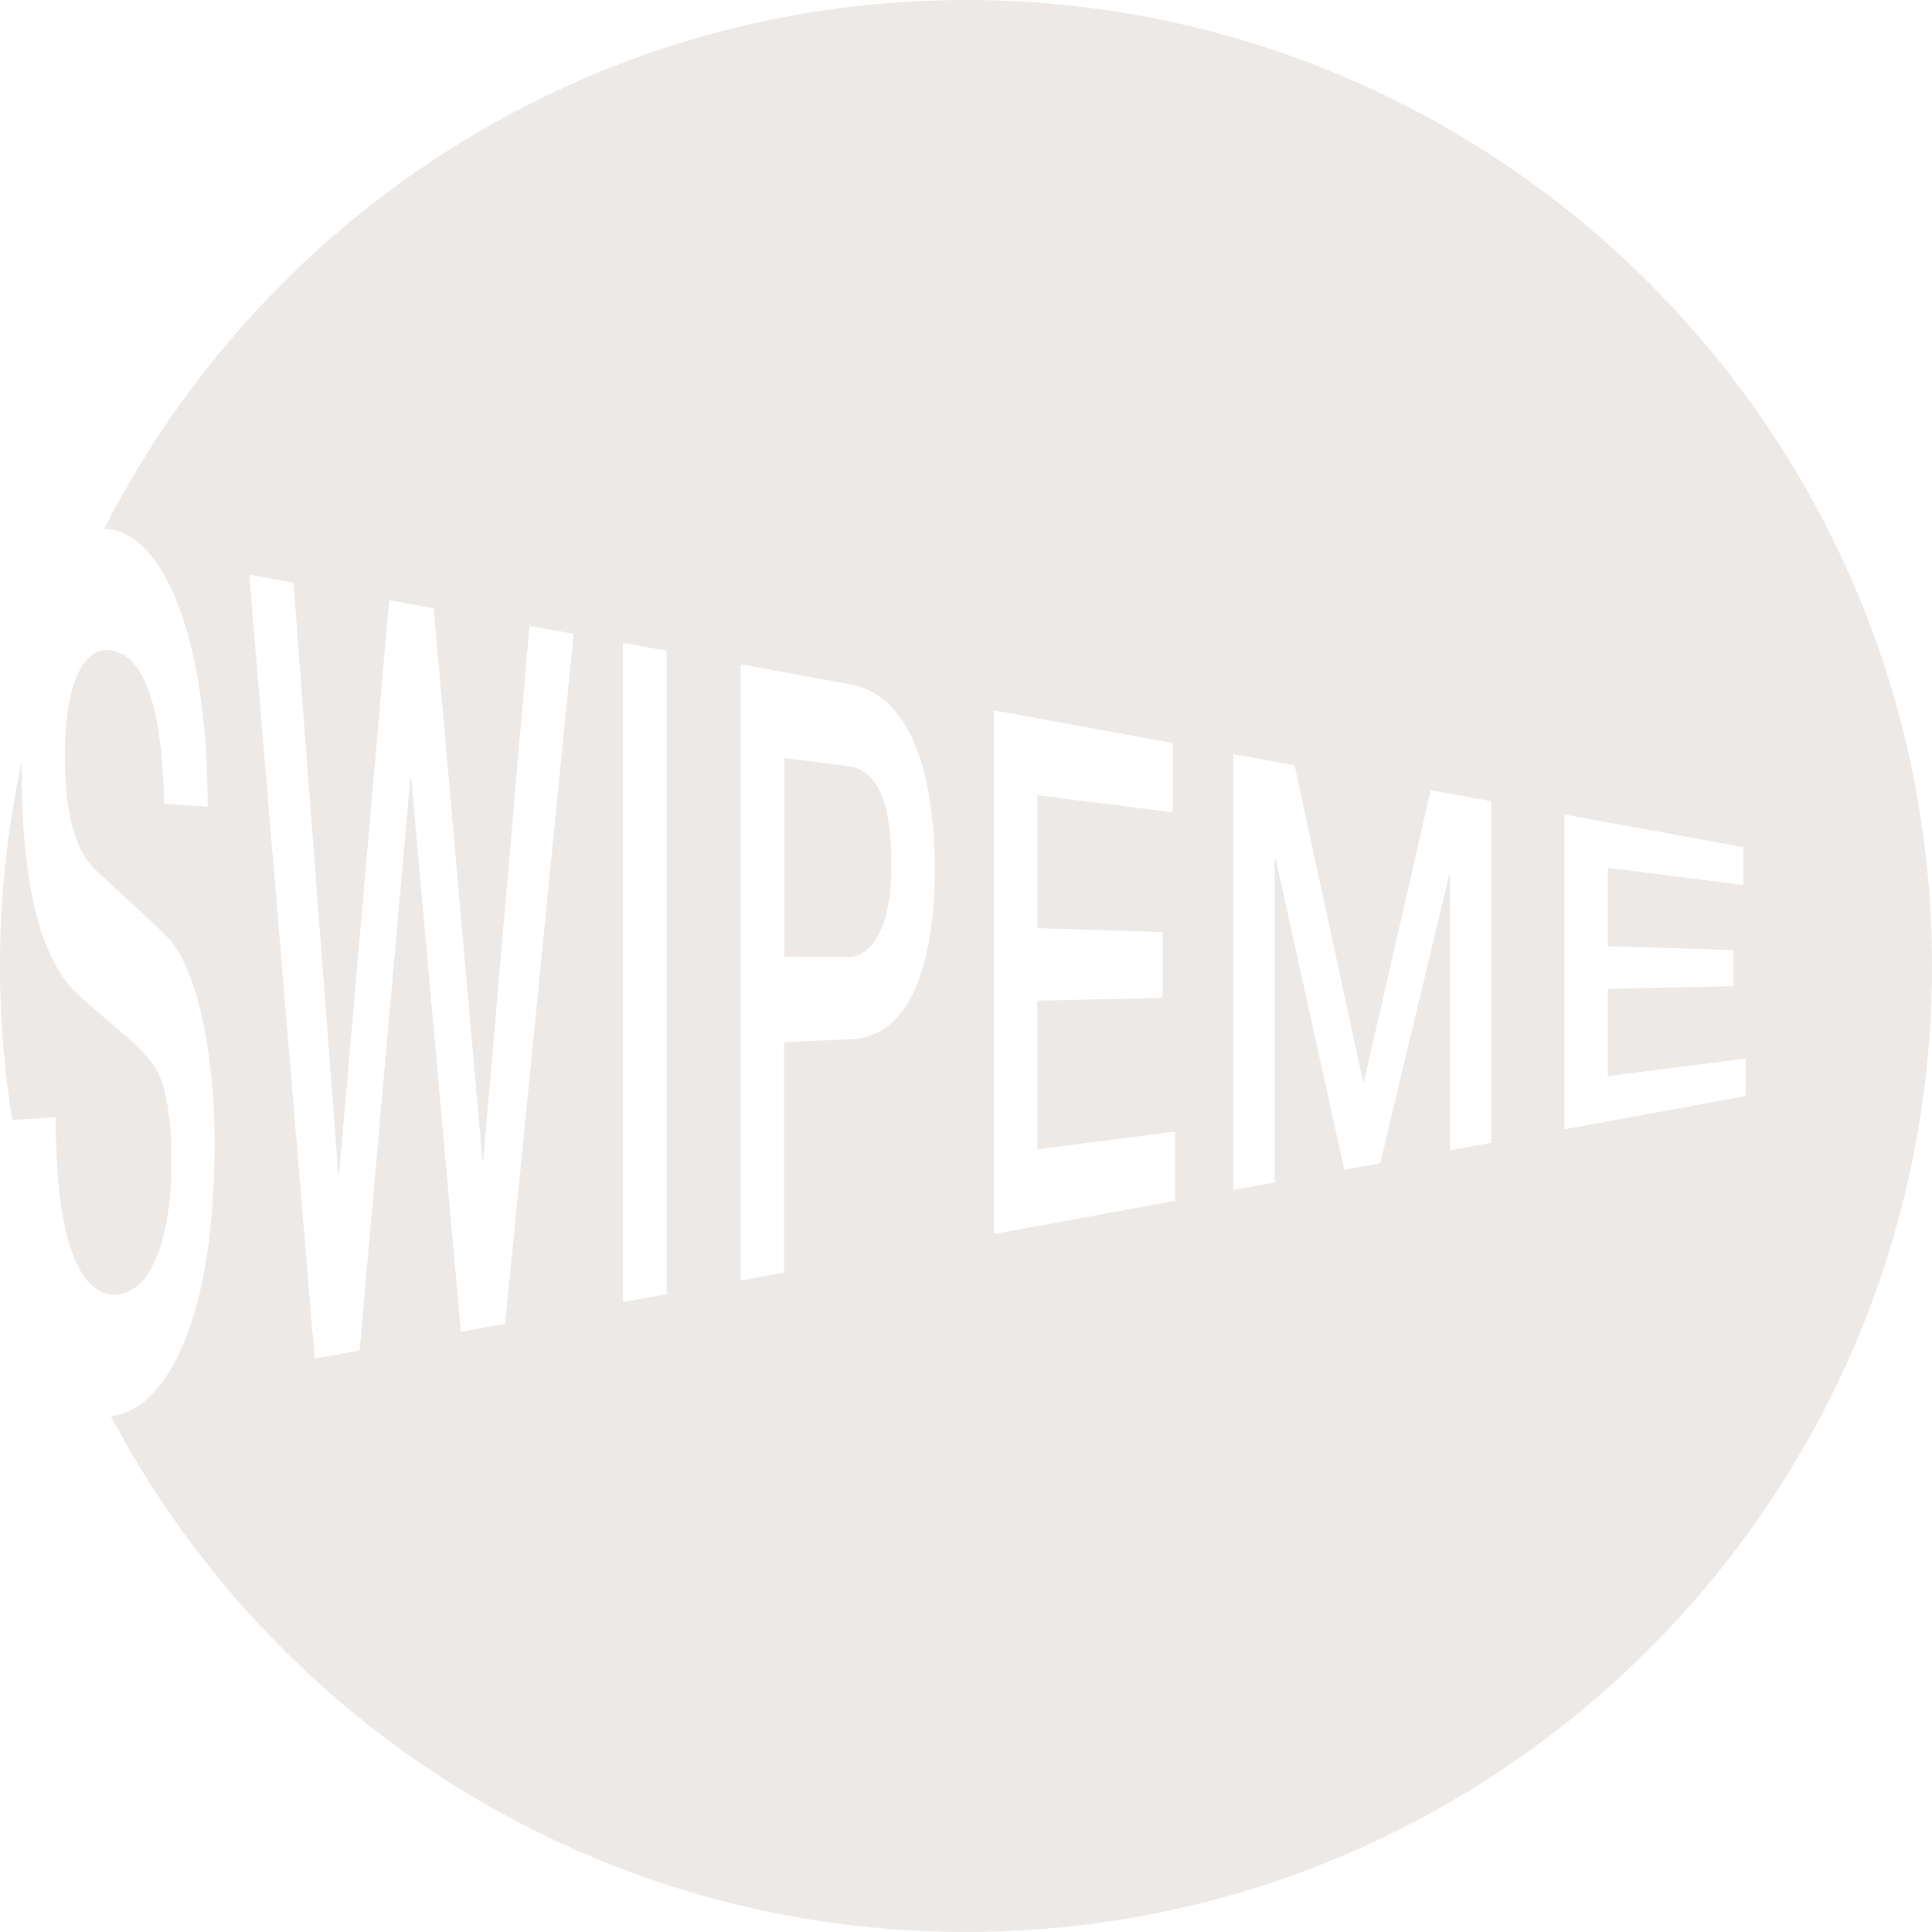 <svg id="Layer_1" data-name="Layer 1" xmlns="http://www.w3.org/2000/svg" viewBox="0 0 612.02 612.02"><defs><style>.cls-1{fill:#ece9e6;}</style></defs><title>swipeme-logo-grey</title><path class="cls-1" d="M111.63,447.92c0,42.31,8.93,57.59,20,56.05,12.13-1.7,16.65-22.09,16.65-41.84,0-20.12-3.31-28-6.51-31.94-5.51-6.85-12.68-11.52-23.49-21.56-13.45-12.68-17.42-41.58-17.42-70.46,0-.94,0-1.84,0-2.76a307.93,307.93,0,0,0-3,113.35Z" transform="translate(-93.99 -93.99)"/><path class="cls-1" d="M362.83,336.75l-20.4-2.65V397l20.18.18c6.17.06,13.78-6.84,13.78-29.25C376.39,344.49,370.11,337.7,362.83,336.75Z" transform="translate(-93.99 -93.99)"/><path class="cls-1" d="M400,94c-119.17,0-222.41,68.12-273,167.54a11.71,11.71,0,0,1,2.56.2c16.43,3.14,30.22,34.21,30.22,87.84l-13.79-1c-.66-33.84-7.5-47.28-17-48.6-6.4-.89-14.45,6-14.45,33.62,0,19.16,3.75,30.07,9.37,35.66,1.21,1.19,18.64,17,22.72,21.17,10.37,10.28,15.33,39,15.33,65.54,0,57.41-15.66,83.38-31.32,86.39-.51.1-1,.17-1.53.22C180.44,639.74,282.47,706,400,706c169,0,306-137,306-306S569,94,400,94ZM254,513.33l-14,2.57L224.22,340.29l-.22,0L207.9,521.79l-14.23,2.61L172.94,276l14,2.55,14.22,187.55.22,0,15.88-182,14.12,2.57,15.44,175,.22,0,14.67-169.44,14,2.55Zm51.16-9.39-13.79,2.53V297.62l13.79,2.51Zm58.22-80.72-21,.9v73l-13.79,2.53V304.41l34.74,6.34c22.5,4.1,26.8,36.82,26.8,58.34C390.18,390.38,385.88,422.49,363.38,423.22Zm102.89,51.16-57.46,10.54V319l56.68,10.34v22l-42.9-5.45V388l39.7,1.24v20.9l-39.7.84v47.08l43.67-5.6ZM566.39,456l-13.12,2.41V371.18l-.22,0-21.83,91.3-11.36,2.08L498,365.72l-.22,0V468.59L484.68,471V332.87l19.41,3.54,21.72,100.33.22,0,21.17-92.44,19.19,3.5Zm23.15-4.25V352l56.68,10.34v12l-42.9-5.45v24.81l39.7,1.24v11.46l-39.7.84V434.9L647,429.3v11.91Z" transform="translate(-93.99 -93.99)"/></svg>
